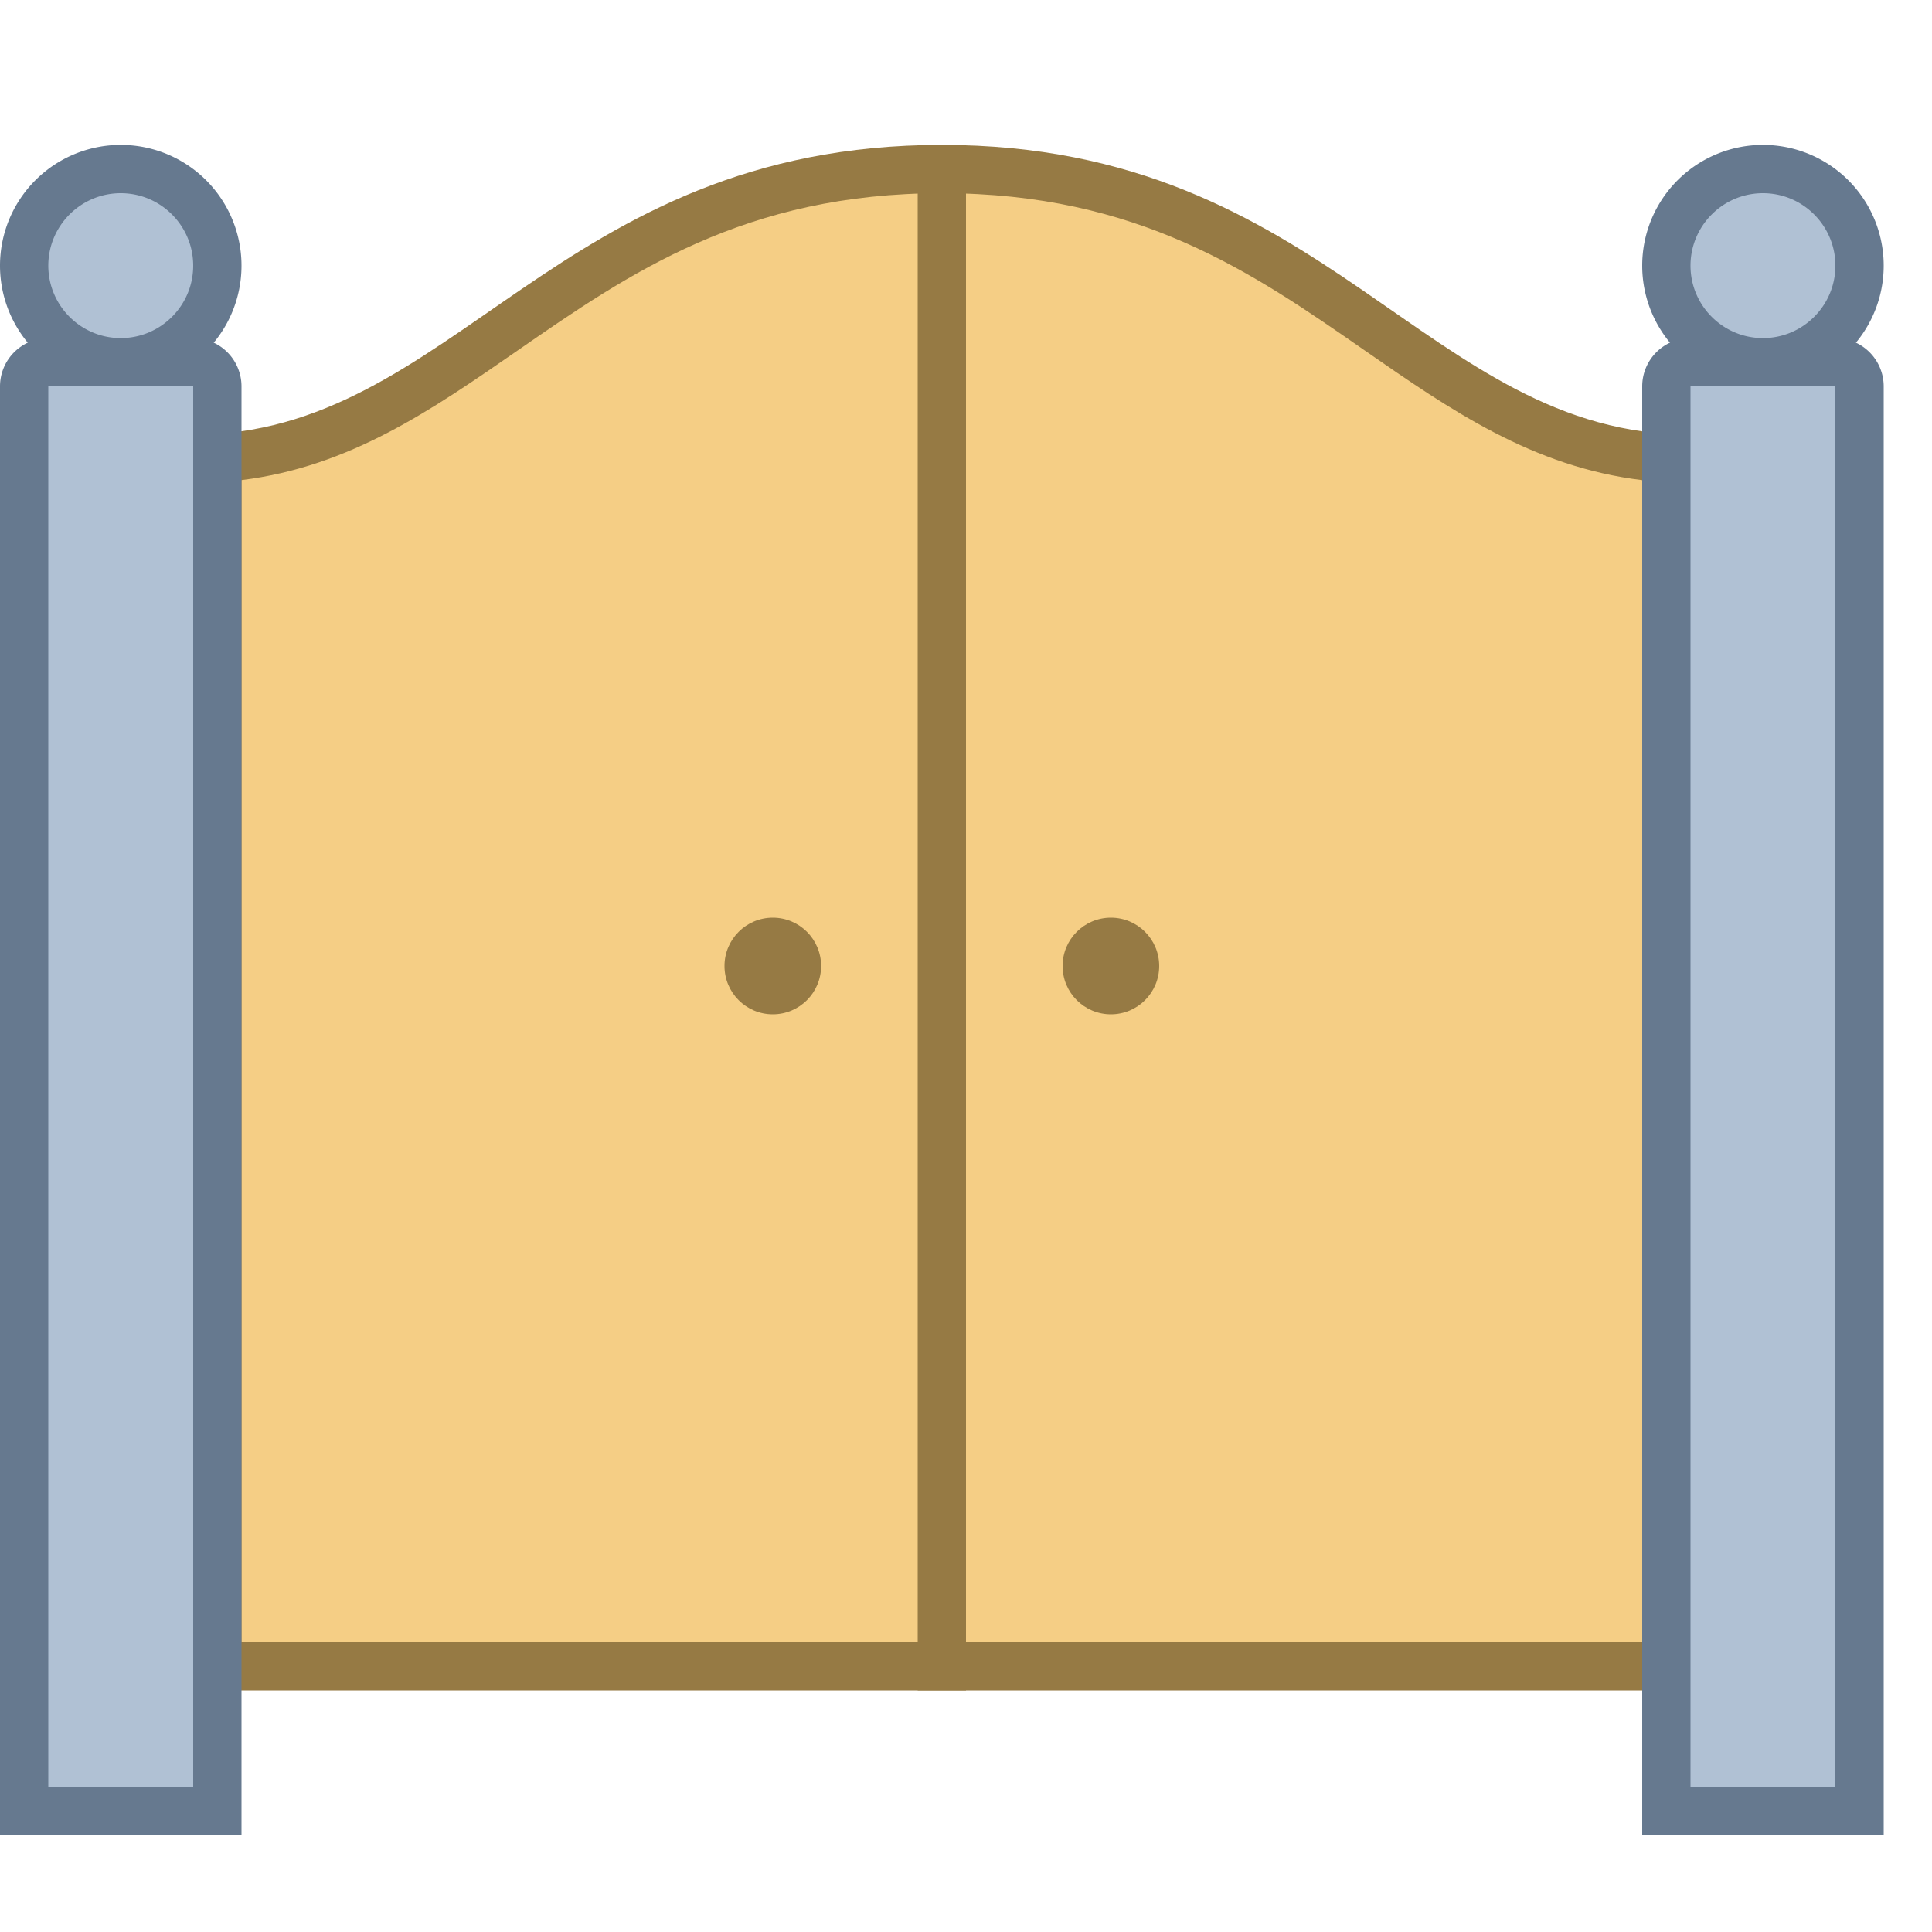 <svg viewBox="0 0 40 40" xmlns="http://www.w3.org/2000/svg"><path d="M4.5 34.5V9.483c2.341-.152 4.086-1.36 5.927-2.635C12.805 5.202 15.264 3.5 19.5 3.5c4.224 0 6.665 1.695 9.027 3.335 1.846 1.282 3.597 2.498 5.973 2.649V34.5h-30z" fill="#f5ce85"></path><path d="M19.5 4c4.067 0 6.443 1.65 8.741 3.246C30.029 8.487 31.729 9.667 34 9.941V34H5V9.94c2.238-.275 3.932-1.448 5.712-2.68C13.027 5.657 15.421 4 19.5 4m0-1C11.497 3 9.41 9 4 9v26h31V9c-5.476 0-7.497-6-15.5-6z" fill="#967a44"></path><path d="M.5 37.5V8a.5.5 0 01.5-.5h3a.5.5 0 01.5.5v29.5h-4z" fill="#b0c1d4"></path><path d="M4 8v29H1V8h3m0-1H1a1 1 0 00-1 1v30h5V8a1 1 0 00-1-1z" fill="#66798f"></path><circle cx="2.5" cy="5.5" r="2" fill="#b0c1d4"></circle><path d="M2.5 4C3.327 4 4 4.673 4 5.5S3.327 7 2.5 7 1 6.327 1 5.5 1.673 4 2.5 4m0-1a2.5 2.5 0 100 5 2.5 2.5 0 000-5z" fill="#66798f"></path><path d="M34.5 37.5V8a.5.5 0 01.5-.5h3a.5.5 0 01.5.5v29.5h-4z" fill="#b0c1d4"></path><path d="M38 8v29h-3V8h3m0-1h-3a1 1 0 00-1 1v30h5V8a1 1 0 00-1-1z" fill="#66798f"></path><g><circle cx="36.5" cy="5.5" r="2" fill="#b0c1d4"></circle><path d="M36.5 4c.827 0 1.5.673 1.5 1.5S37.327 7 36.5 7 35 6.327 35 5.5 35.673 4 36.5 4m0-1a2.5 2.5 0 100 5 2.5 2.5 0 000-5z" fill="#66798f"></path></g><g><circle cx="23" cy="20" r="1" fill="#967a44"></circle></g><g><circle cx="16" cy="20" r="1" fill="#967a44"></circle></g><path fill="none" stroke="#967a44" stroke-miterlimit="10" d="M19.5 3v32"></path></svg>